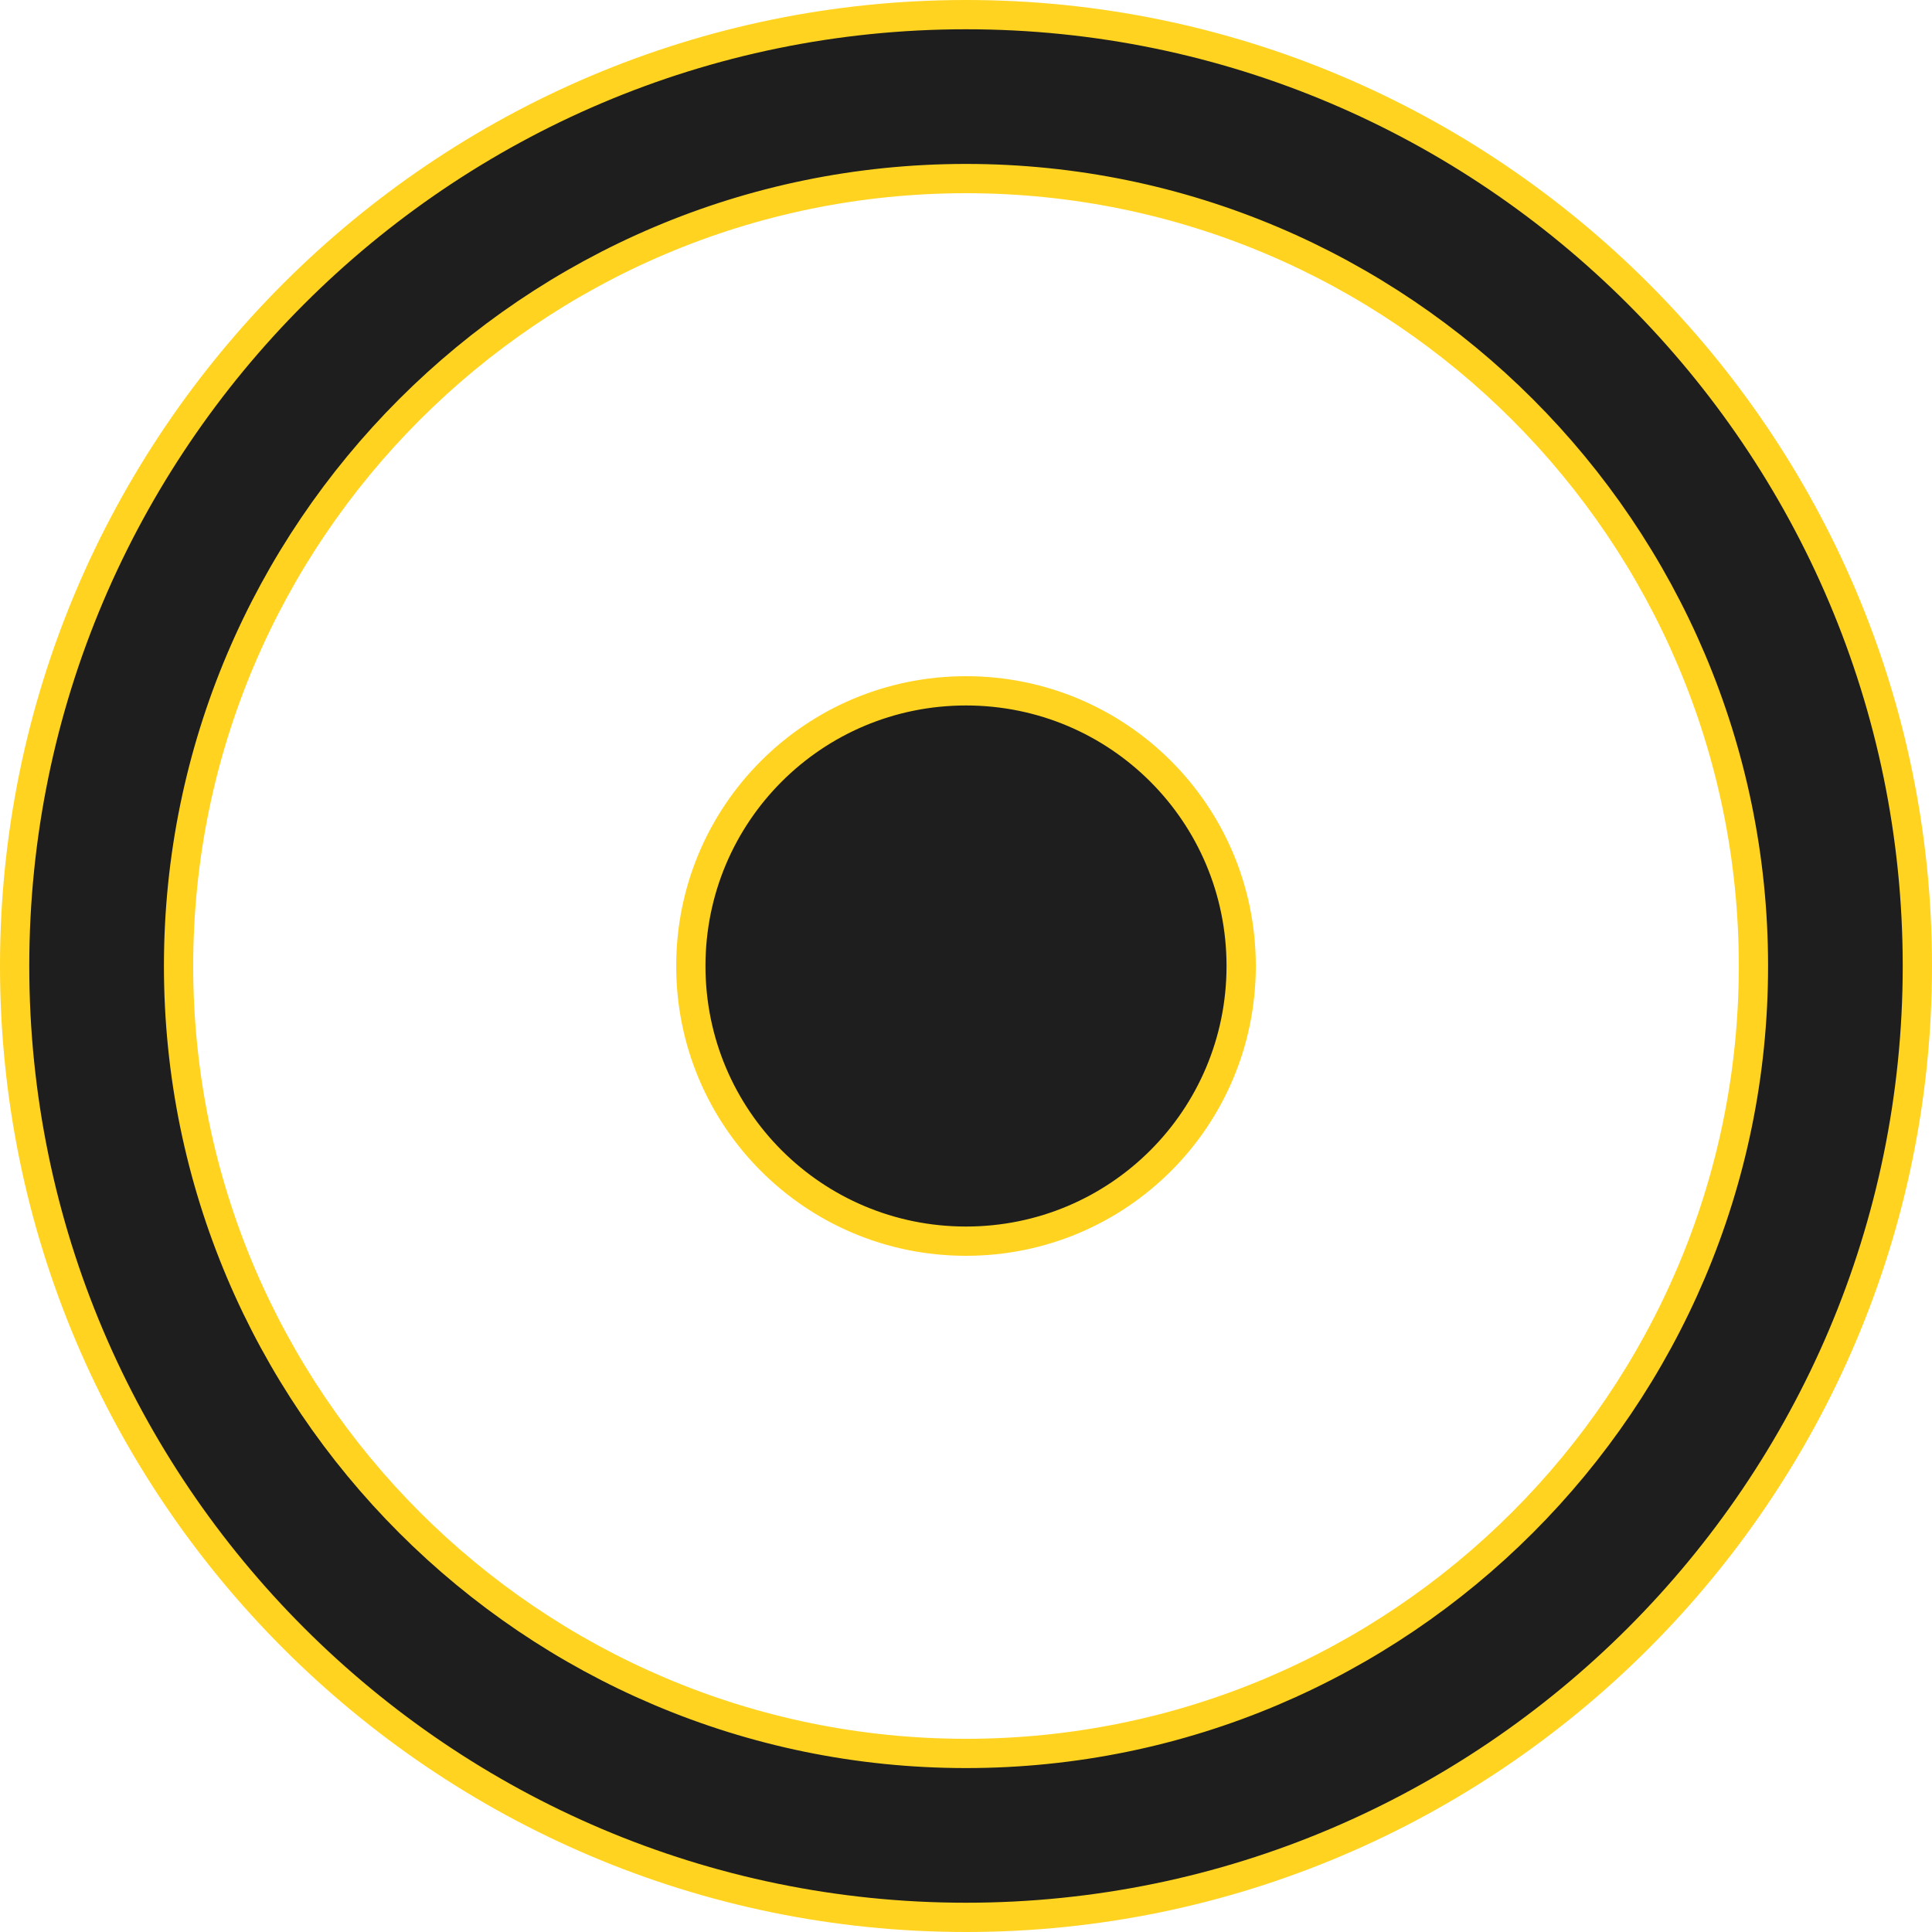 <svg width="66" height="66" viewBox="0 0 66 66" fill="none" xmlns="http://www.w3.org/2000/svg">
<path d="M0.5 33C0.5 15.093 15.093 0.5 33 0.5C50.907 0.5 65.5 15.093 65.5 33C65.5 50.907 50.907 65.5 33 65.5C15.093 65.5 0.5 50.907 0.5 33ZM6.1 33C6.1 47.829 18.171 59.9 33 59.9C47.829 59.9 59.9 47.829 59.9 33C59.9 18.171 47.829 6.1 33 6.1C18.171 6.1 6.1 18.171 6.1 33ZM42.4 33C42.4 38.202 38.202 42.4 33 42.4C27.798 42.4 23.6 38.202 23.6 33C23.6 27.798 27.798 23.6 33 23.6C38.202 23.6 42.4 27.798 42.4 33Z" fill="#1E1E1E" stroke="#FFD31F"/>
</svg>
